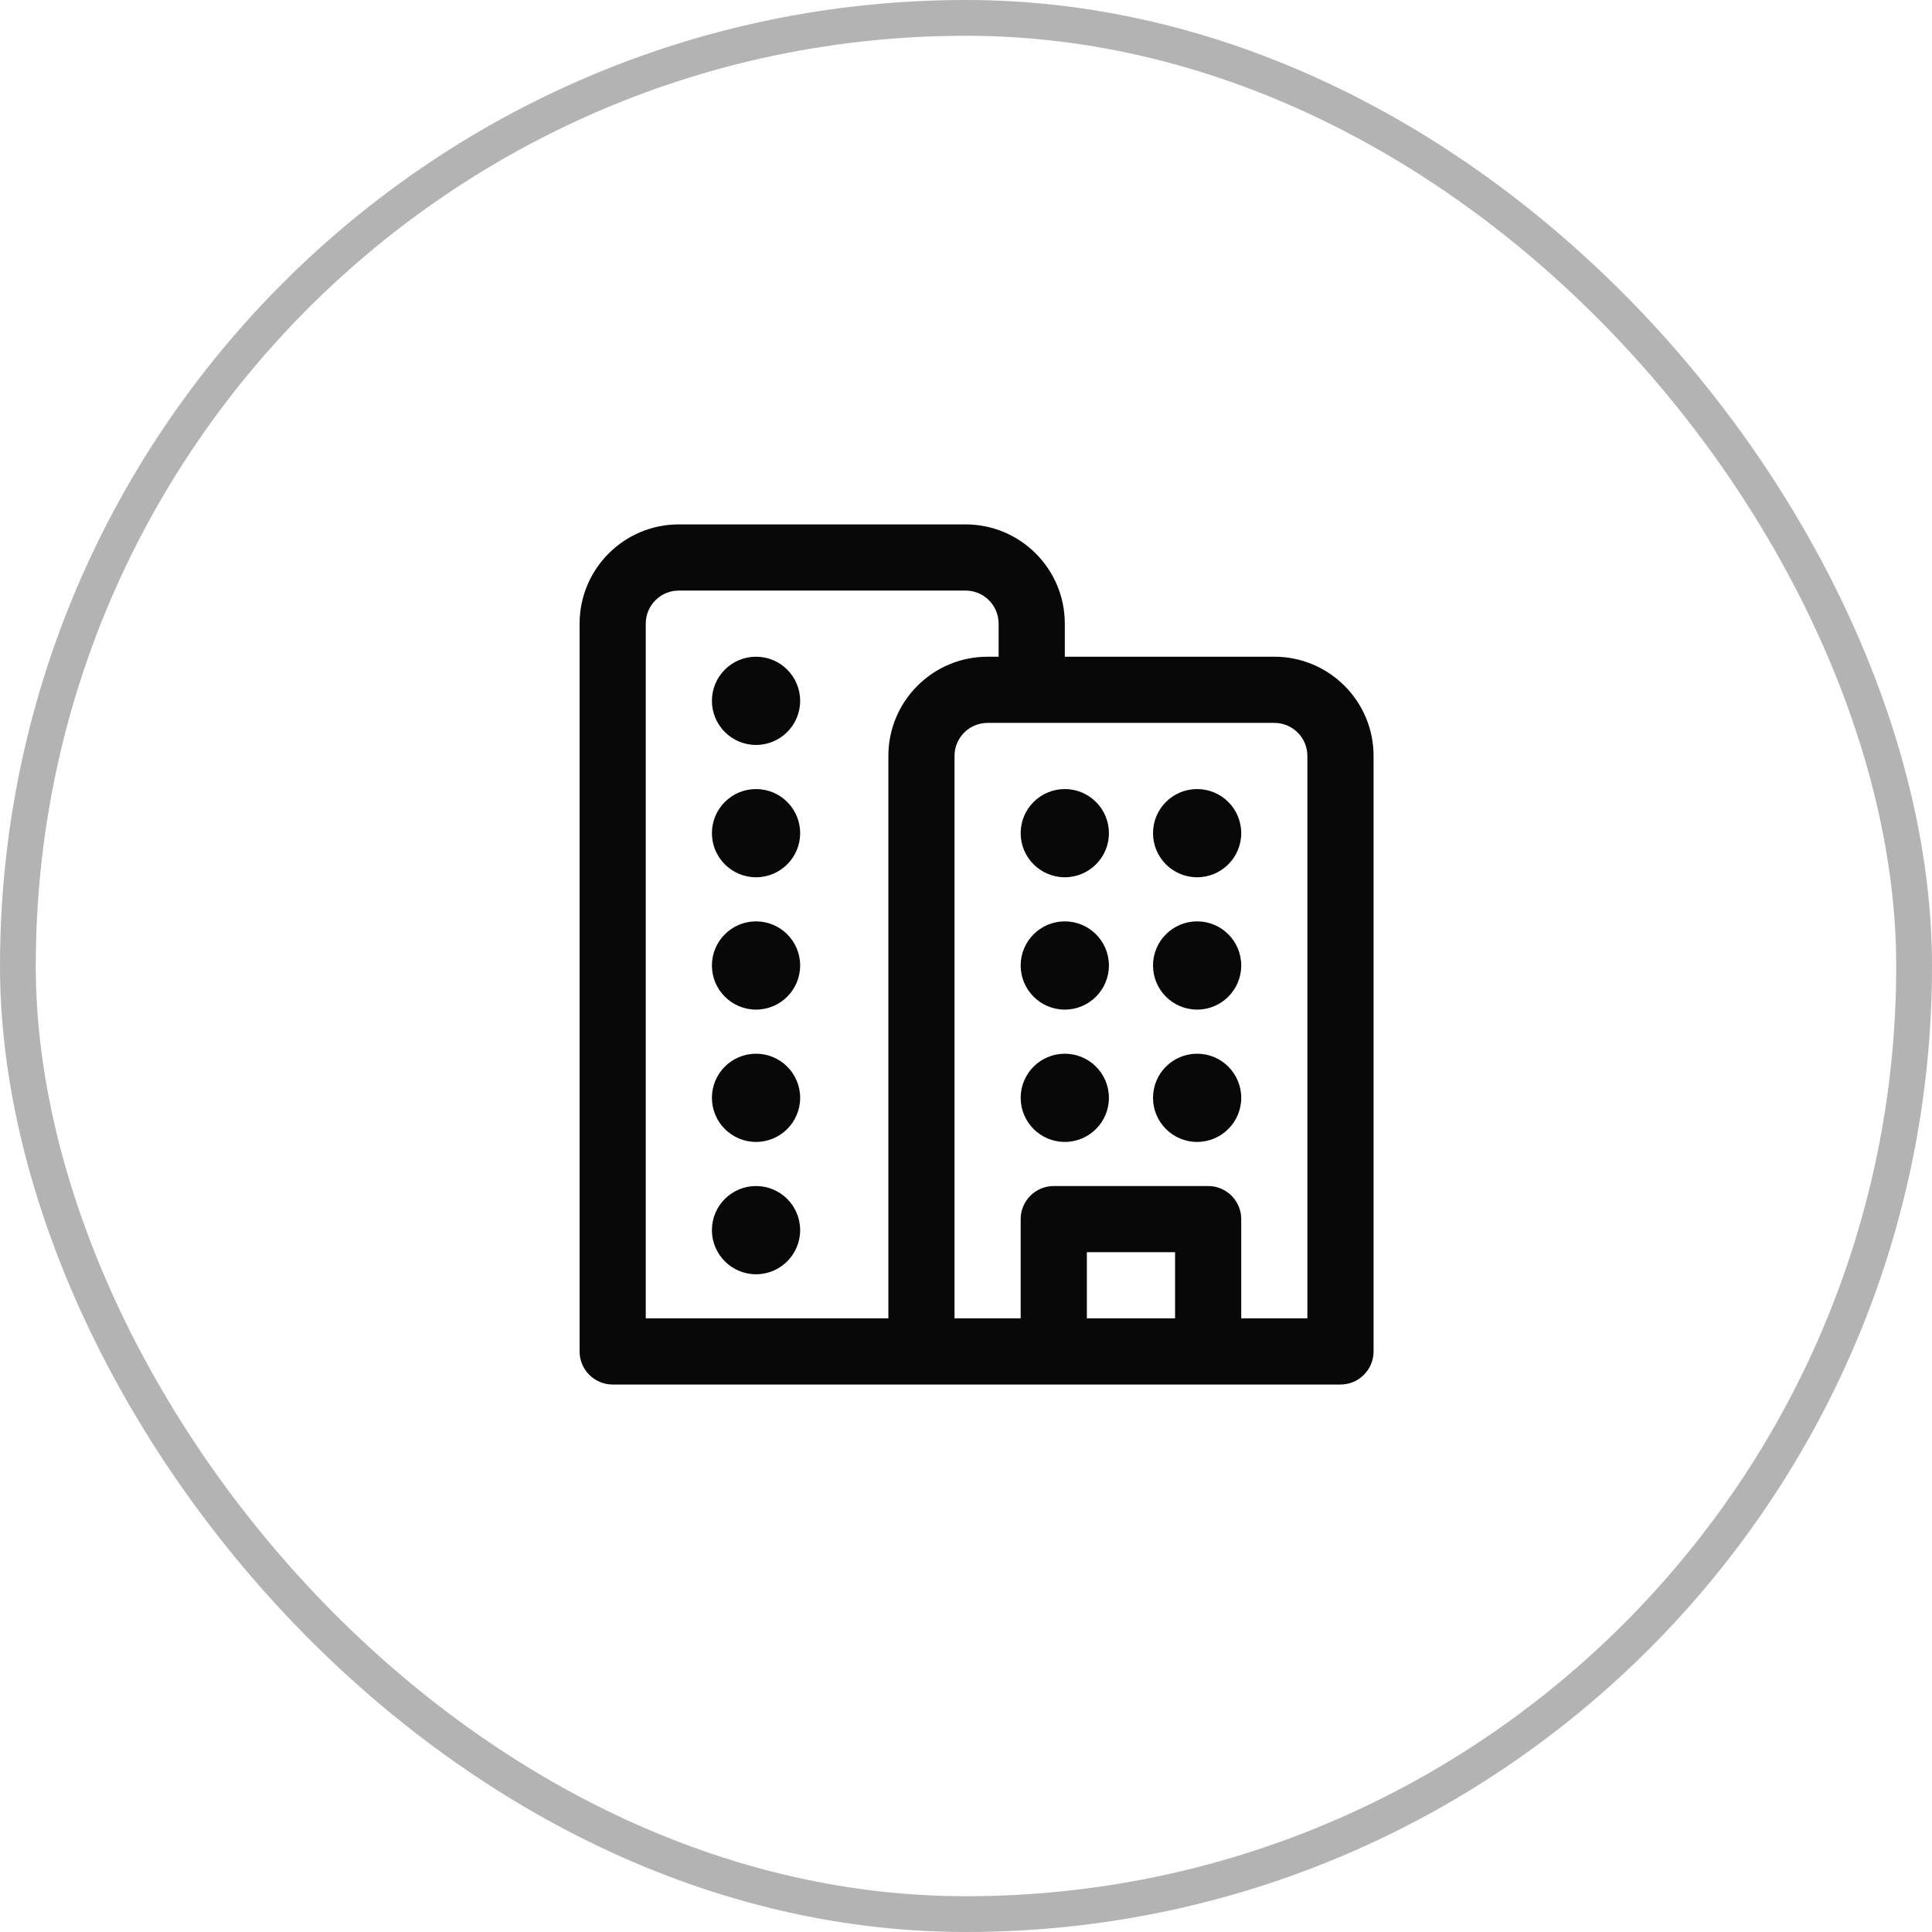 <svg width="70" height="70" viewBox="0 0 70 70" fill="none" xmlns="http://www.w3.org/2000/svg">
<rect x="0.648" y="0.648" width="68.704" height="68.704" rx="34.352" stroke="black" stroke-opacity="0.3" stroke-width="1.296"/>
<g clip-path="url(#clip0_1434_109)">
<path d="M28.991 25.393C28.991 26.275 28.275 26.991 27.393 26.991C26.51 26.991 25.794 26.275 25.794 25.393C25.794 24.51 26.51 23.794 27.393 23.794C28.275 23.794 28.991 24.51 28.991 25.393ZM27.393 31.785C28.275 31.785 28.991 31.07 28.991 30.187C28.991 29.304 28.275 28.589 27.393 28.589C26.51 28.589 25.794 29.304 25.794 30.187C25.794 31.07 26.51 31.785 27.393 31.785ZM28.991 34.981C28.991 35.864 28.275 36.58 27.393 36.58C26.51 36.58 25.794 35.864 25.794 34.981C25.794 34.099 26.51 33.383 27.393 33.383C28.275 33.383 28.991 34.099 28.991 34.981ZM28.991 39.776C28.991 40.659 28.275 41.374 27.393 41.374C26.51 41.374 25.794 40.659 25.794 39.776C25.794 38.893 26.51 38.178 27.393 38.178C28.275 38.178 28.991 38.893 28.991 39.776ZM27.393 46.169C28.275 46.169 28.991 45.453 28.991 44.57C28.991 43.688 28.275 42.972 27.393 42.972C26.51 42.972 25.794 43.688 25.794 44.57C25.794 45.453 26.51 46.169 27.393 46.169ZM38.58 41.374C39.462 41.374 40.178 40.659 40.178 39.776C40.178 38.893 39.462 38.178 38.58 38.178C37.697 38.178 36.981 38.893 36.981 39.776C36.981 40.659 37.697 41.374 38.58 41.374ZM43.374 41.374C44.257 41.374 44.972 40.659 44.972 39.776C44.972 38.893 44.257 38.178 43.374 38.178C42.491 38.178 41.776 38.893 41.776 39.776C41.776 40.659 42.491 41.374 43.374 41.374ZM43.374 36.58C44.257 36.58 44.972 35.864 44.972 34.981C44.972 34.099 44.257 33.383 43.374 33.383C42.491 33.383 41.776 34.099 41.776 34.981C41.776 35.864 42.491 36.58 43.374 36.58ZM40.178 34.981C40.178 35.864 39.462 36.58 38.58 36.58C37.697 36.58 36.981 35.864 36.981 34.981C36.981 34.099 37.697 33.383 38.58 33.383C39.462 33.383 40.178 34.099 40.178 34.981ZM43.374 31.785C44.257 31.785 44.972 31.07 44.972 30.187C44.972 29.304 44.257 28.589 43.374 28.589C42.491 28.589 41.776 29.304 41.776 30.187C41.776 31.07 42.491 31.785 43.374 31.785ZM40.178 30.187C40.178 31.07 39.462 31.785 38.58 31.785C37.697 31.785 36.981 31.07 36.981 30.187C36.981 29.304 37.697 28.589 38.58 28.589C39.462 28.589 40.178 29.304 40.178 30.187ZM38.58 23.794V22.596C38.58 20.61 36.97 19 34.984 19H24.596C22.61 19 21 20.61 21 22.596V48.965C21 49.627 21.537 50.164 22.199 50.164H48.568C49.23 50.164 49.767 49.627 49.767 48.965V27.39C49.767 25.404 48.157 23.794 46.171 23.794H38.58ZM23.397 22.596C23.397 21.934 23.934 21.397 24.596 21.397H34.984C35.646 21.397 36.182 21.934 36.182 22.596V23.794H35.783C33.797 23.794 32.187 25.404 32.187 27.39V47.767H23.397V22.596ZM39.379 47.767V45.369H42.575V47.767H39.379ZM44.972 44.171C44.972 43.509 44.436 42.972 43.774 42.972H38.18C37.518 42.972 36.981 43.509 36.981 44.171V47.767H34.584V27.39C34.584 26.728 35.121 26.192 35.783 26.192H46.171C46.833 26.192 47.369 26.728 47.369 27.39V47.767H44.972V44.171Z" fill="#090808"/>
</g>
<defs>
<clipPath id="clip0_1434_109">
<rect width="28.767" height="31.963" fill="white" transform="translate(21 19)"/>
</clipPath>
</defs>
</svg>
